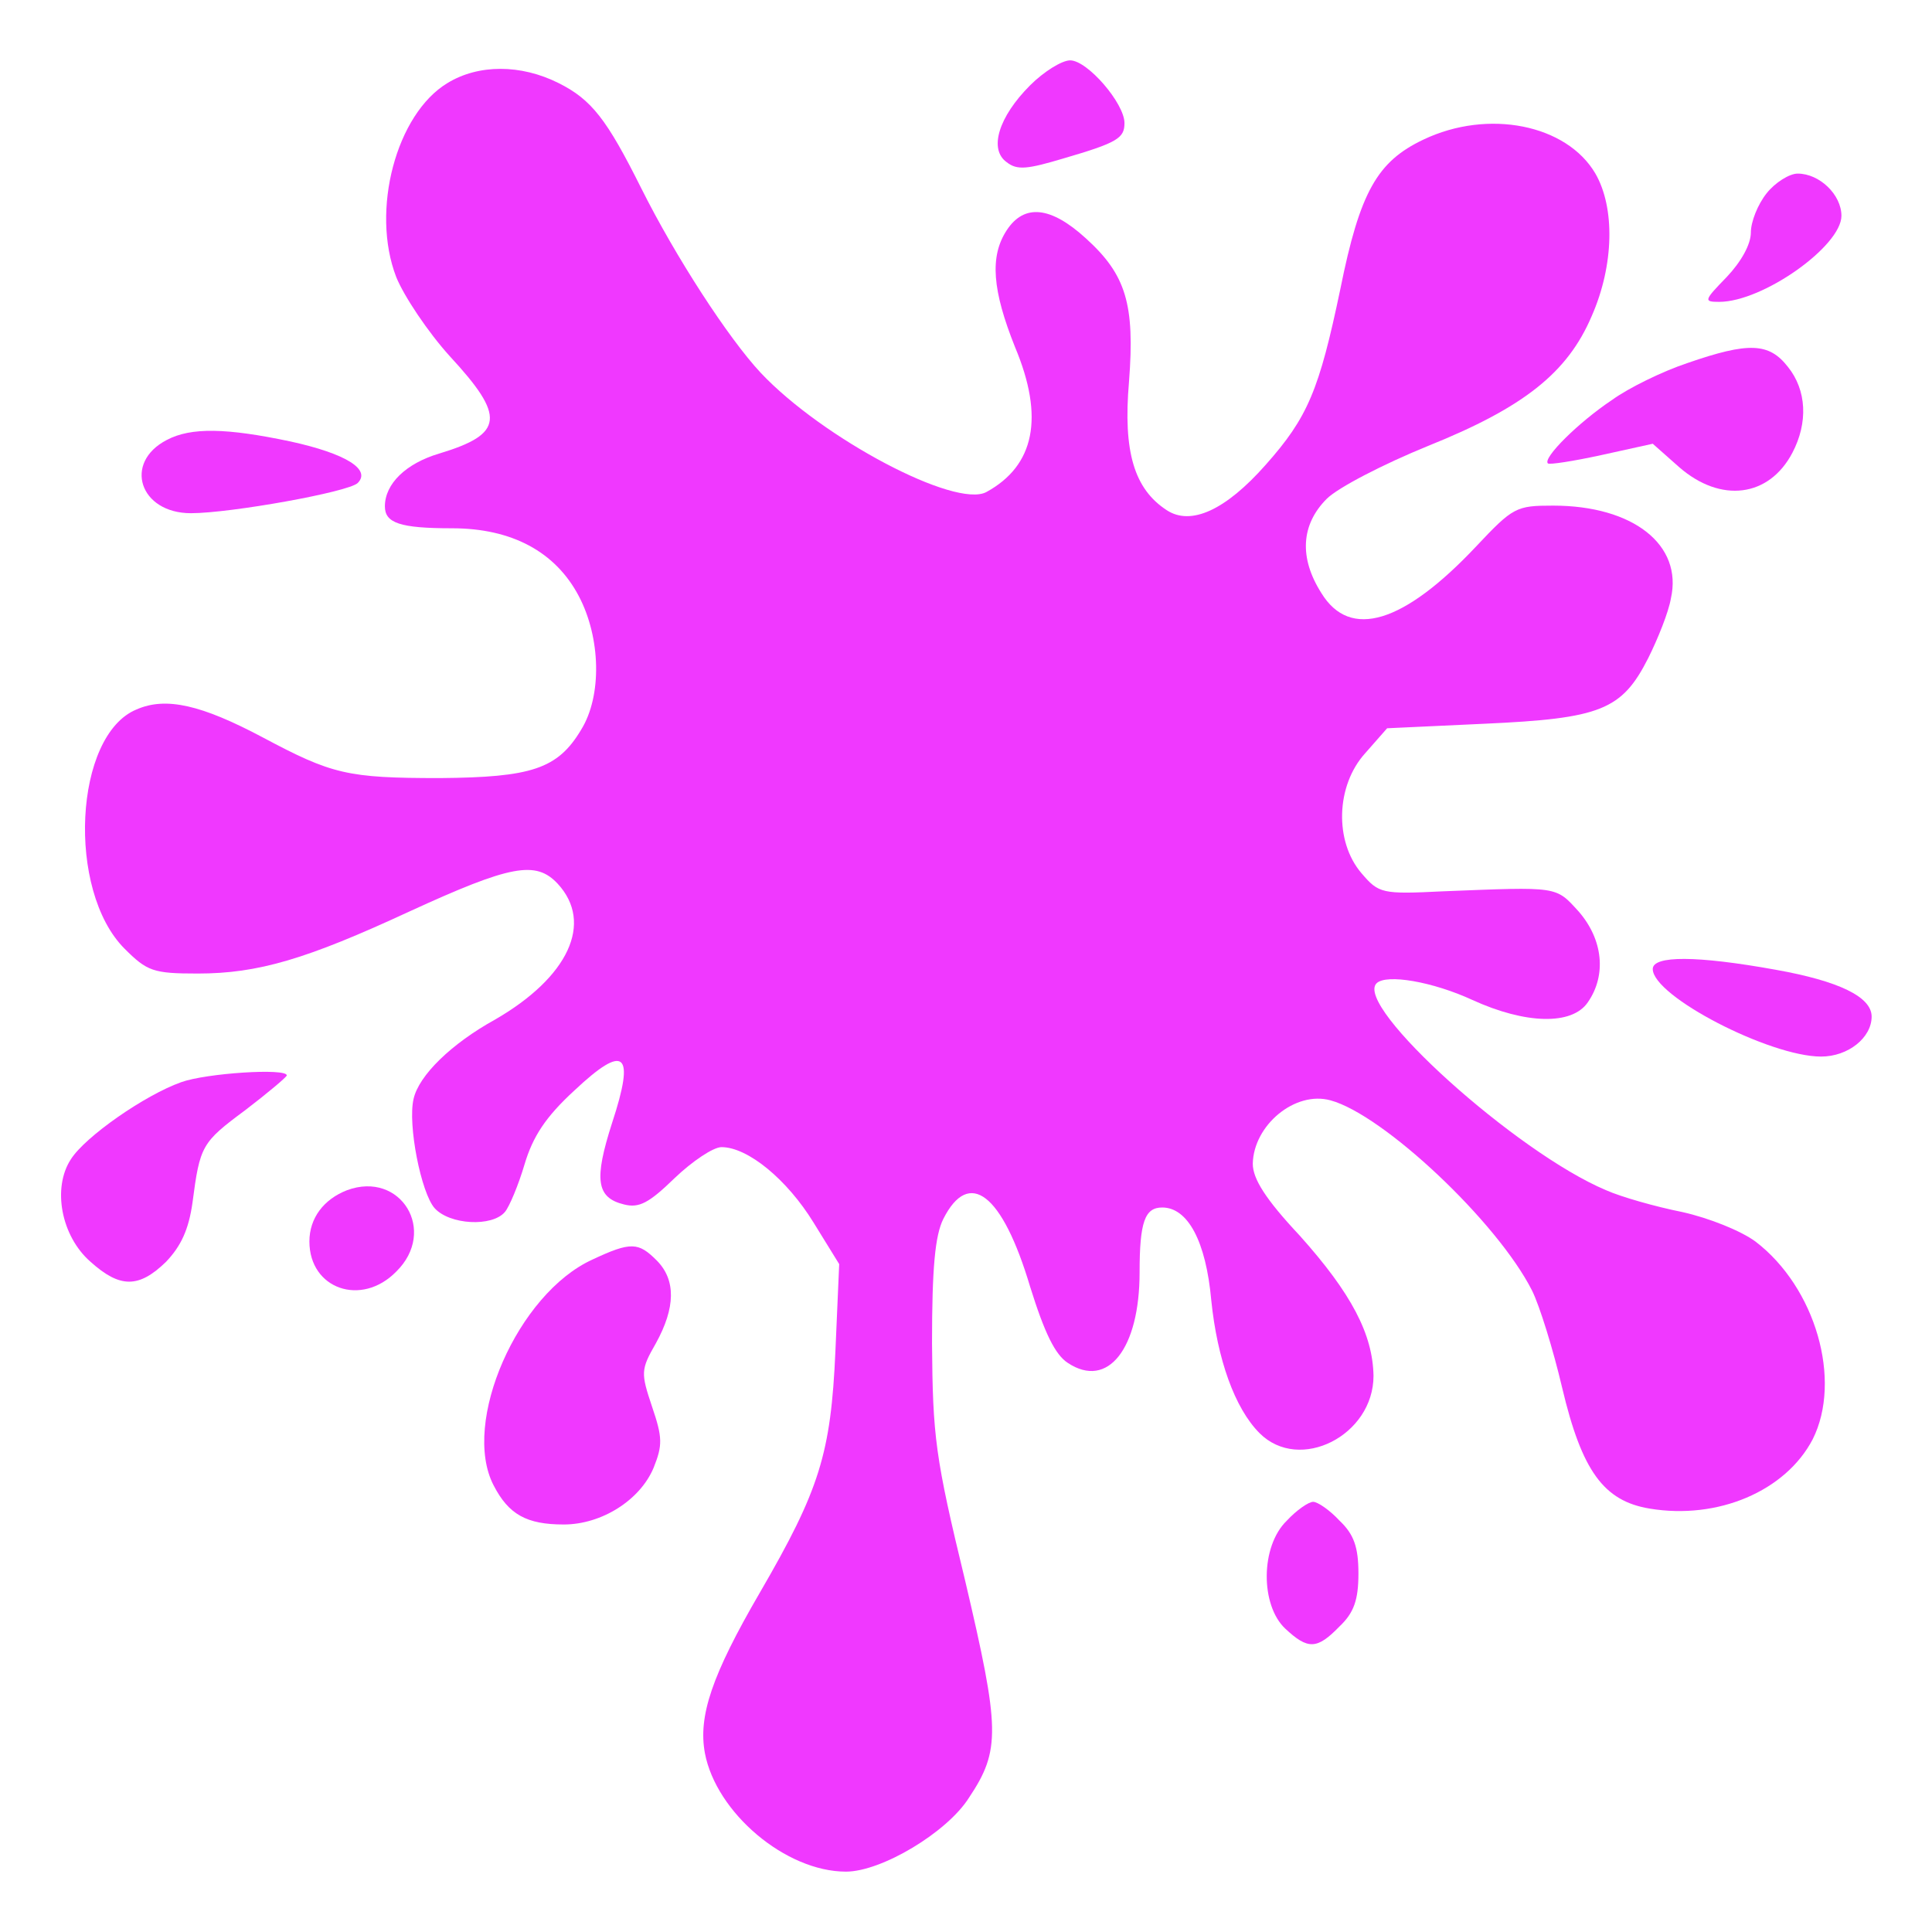 <svg width="41" height="41" viewBox="0 0 41 41" fill="none" xmlns="http://www.w3.org/2000/svg">
<path d="M21.861 1.81C21.189 2.482 20.98 3.171 21.365 3.443C21.589 3.62 21.813 3.587 22.566 3.363C23.719 3.027 23.863 2.931 23.863 2.611C23.863 2.194 23.078 1.281 22.71 1.281C22.534 1.281 22.15 1.521 21.861 1.81Z" fill="#F038FF"/>
<path d="M9.497 1.762C8.408 2.418 7.864 4.468 8.408 5.878C8.568 6.278 9.081 7.047 9.545 7.559C10.73 8.841 10.698 9.209 9.321 9.625C8.616 9.834 8.168 10.266 8.168 10.746C8.168 11.099 8.488 11.211 9.593 11.211C10.859 11.211 11.787 11.707 12.284 12.652C12.748 13.533 12.78 14.766 12.332 15.487C11.835 16.32 11.275 16.496 9.337 16.512C7.367 16.512 7.047 16.432 5.573 15.647C4.276 14.959 3.523 14.782 2.899 15.055C1.57 15.599 1.409 18.898 2.643 20.132C3.123 20.612 3.251 20.66 4.196 20.66C5.477 20.66 6.502 20.356 8.68 19.347C10.843 18.354 11.371 18.258 11.835 18.754C12.604 19.587 12.06 20.74 10.506 21.637C9.577 22.15 8.889 22.822 8.777 23.319C8.648 23.863 8.937 25.321 9.225 25.641C9.545 25.993 10.442 26.041 10.714 25.721C10.81 25.609 11.003 25.145 11.131 24.712C11.307 24.119 11.579 23.703 12.188 23.143C13.261 22.134 13.485 22.326 12.989 23.831C12.604 25.032 12.652 25.417 13.245 25.561C13.565 25.641 13.773 25.529 14.318 25C14.686 24.648 15.135 24.344 15.311 24.344C15.871 24.344 16.704 25.032 17.265 25.945L17.809 26.826L17.729 28.668C17.633 30.846 17.393 31.615 16.128 33.793C15.103 35.555 14.815 36.419 14.959 37.204C15.199 38.469 16.672 39.719 17.953 39.719C18.706 39.719 20.1 38.886 20.564 38.149C21.237 37.14 21.221 36.692 20.484 33.553C19.843 30.91 19.795 30.494 19.779 28.508C19.779 26.906 19.843 26.218 20.02 25.865C20.564 24.792 21.269 25.321 21.861 27.307C22.166 28.284 22.39 28.748 22.662 28.924C23.511 29.485 24.184 28.62 24.184 27.002C24.184 25.929 24.296 25.625 24.664 25.625C25.209 25.625 25.593 26.346 25.705 27.595C25.833 28.844 26.202 29.885 26.73 30.414C27.579 31.262 29.148 30.462 29.148 29.197C29.132 28.316 28.684 27.451 27.579 26.218C26.858 25.449 26.586 25.016 26.586 24.696C26.602 23.879 27.483 23.143 28.235 23.351C29.357 23.655 31.775 25.929 32.512 27.387C32.672 27.707 32.96 28.636 33.152 29.453C33.569 31.215 34.033 31.855 35.01 32.015C36.452 32.255 37.893 31.647 38.469 30.542C39.094 29.293 38.534 27.323 37.252 26.346C36.948 26.122 36.275 25.849 35.699 25.721C35.138 25.609 34.402 25.401 34.081 25.257C32.175 24.456 28.732 21.349 29.212 20.868C29.421 20.66 30.414 20.836 31.247 21.221C32.368 21.733 33.361 21.765 33.697 21.269C34.097 20.692 34.017 19.939 33.505 19.347C33.008 18.802 33.088 18.818 30.622 18.915C29.325 18.979 29.261 18.962 28.892 18.53C28.316 17.857 28.348 16.672 28.972 15.984L29.437 15.455L31.503 15.359C33.969 15.247 34.418 15.071 34.978 13.966C35.186 13.549 35.41 12.989 35.459 12.7C35.715 11.563 34.658 10.73 32.96 10.73C32.175 10.73 32.111 10.762 31.327 11.595C29.789 13.229 28.652 13.581 28.043 12.588C27.563 11.835 27.611 11.131 28.155 10.586C28.396 10.346 29.357 9.85 30.302 9.465C32.336 8.648 33.264 7.912 33.777 6.711C34.257 5.621 34.273 4.404 33.857 3.684C33.248 2.643 31.583 2.306 30.206 2.963C29.229 3.427 28.86 4.068 28.444 6.134C27.995 8.28 27.755 8.857 26.858 9.866C26.009 10.827 25.273 11.163 24.76 10.827C24.072 10.378 23.831 9.593 23.959 8.104C24.087 6.454 23.895 5.83 23.047 5.061C22.294 4.372 21.733 4.324 21.365 4.885C20.997 5.445 21.061 6.166 21.541 7.367C22.166 8.857 21.957 9.882 20.932 10.442C20.276 10.794 17.457 9.305 16.144 7.912C15.455 7.175 14.334 5.445 13.613 4.004C12.877 2.53 12.556 2.114 11.852 1.762C11.051 1.361 10.154 1.361 9.497 1.762Z" fill="#F038FF"/>
<path d="M37.492 4.1C37.3 4.34 37.156 4.709 37.156 4.933C37.156 5.189 36.948 5.557 36.644 5.878C36.163 6.374 36.147 6.406 36.483 6.406C37.413 6.406 39.078 5.221 39.078 4.58C39.078 4.132 38.614 3.684 38.149 3.684C37.973 3.684 37.669 3.876 37.492 4.1Z" fill="#F038FF"/>
<path d="M35.811 7.704C35.282 7.88 34.562 8.232 34.209 8.488C33.489 8.969 32.736 9.721 32.848 9.834C32.88 9.866 33.393 9.786 33.985 9.657L35.074 9.417L35.635 9.914C36.516 10.682 37.541 10.554 38.037 9.609C38.373 8.969 38.341 8.28 37.941 7.784C37.541 7.271 37.108 7.255 35.811 7.704Z" fill="#F038FF"/>
<path d="M3.539 9.337C2.611 9.818 2.963 10.891 4.052 10.891C4.885 10.891 7.399 10.442 7.591 10.25C7.88 9.962 7.335 9.625 6.166 9.369C4.805 9.081 4.052 9.065 3.539 9.337Z" fill="#F038FF"/>
<path d="M35.074 20.564C35.074 21.141 37.557 22.422 38.646 22.422C39.222 22.422 39.719 22.021 39.719 21.573C39.719 21.157 39.03 20.82 37.685 20.58C36.003 20.276 35.074 20.276 35.074 20.564Z" fill="#F038FF"/>
<path d="M3.844 22.966C3.075 23.239 1.81 24.119 1.505 24.6C1.105 25.209 1.297 26.234 1.922 26.778C2.546 27.339 2.947 27.339 3.523 26.778C3.844 26.442 4.004 26.09 4.084 25.529C4.244 24.312 4.276 24.248 5.205 23.559C5.686 23.191 6.086 22.854 6.086 22.822C6.086 22.662 4.372 22.774 3.844 22.966Z" fill="#F038FF"/>
<path d="M7.367 25.257C6.871 25.449 6.566 25.849 6.566 26.346C6.566 27.355 7.671 27.739 8.408 26.986C9.289 26.122 8.504 24.84 7.367 25.257Z" fill="#F038FF"/>
<path d="M12.572 26.73C10.987 27.451 9.786 30.189 10.474 31.519C10.794 32.143 11.179 32.352 11.964 32.352C12.764 32.352 13.581 31.839 13.87 31.15C14.062 30.67 14.062 30.51 13.838 29.853C13.597 29.132 13.597 29.068 13.918 28.508C14.334 27.755 14.35 27.163 13.934 26.746C13.549 26.362 13.389 26.346 12.572 26.73Z" fill="#F038FF"/>
<path d="M27.307 32.272C26.746 32.816 26.746 34.065 27.275 34.562C27.755 35.01 27.947 35.01 28.428 34.514C28.732 34.225 28.828 33.953 28.828 33.393C28.828 32.832 28.732 32.56 28.428 32.272C28.22 32.047 27.963 31.871 27.867 31.871C27.771 31.871 27.515 32.047 27.307 32.272Z" fill="#F038FF"/>
</svg>
